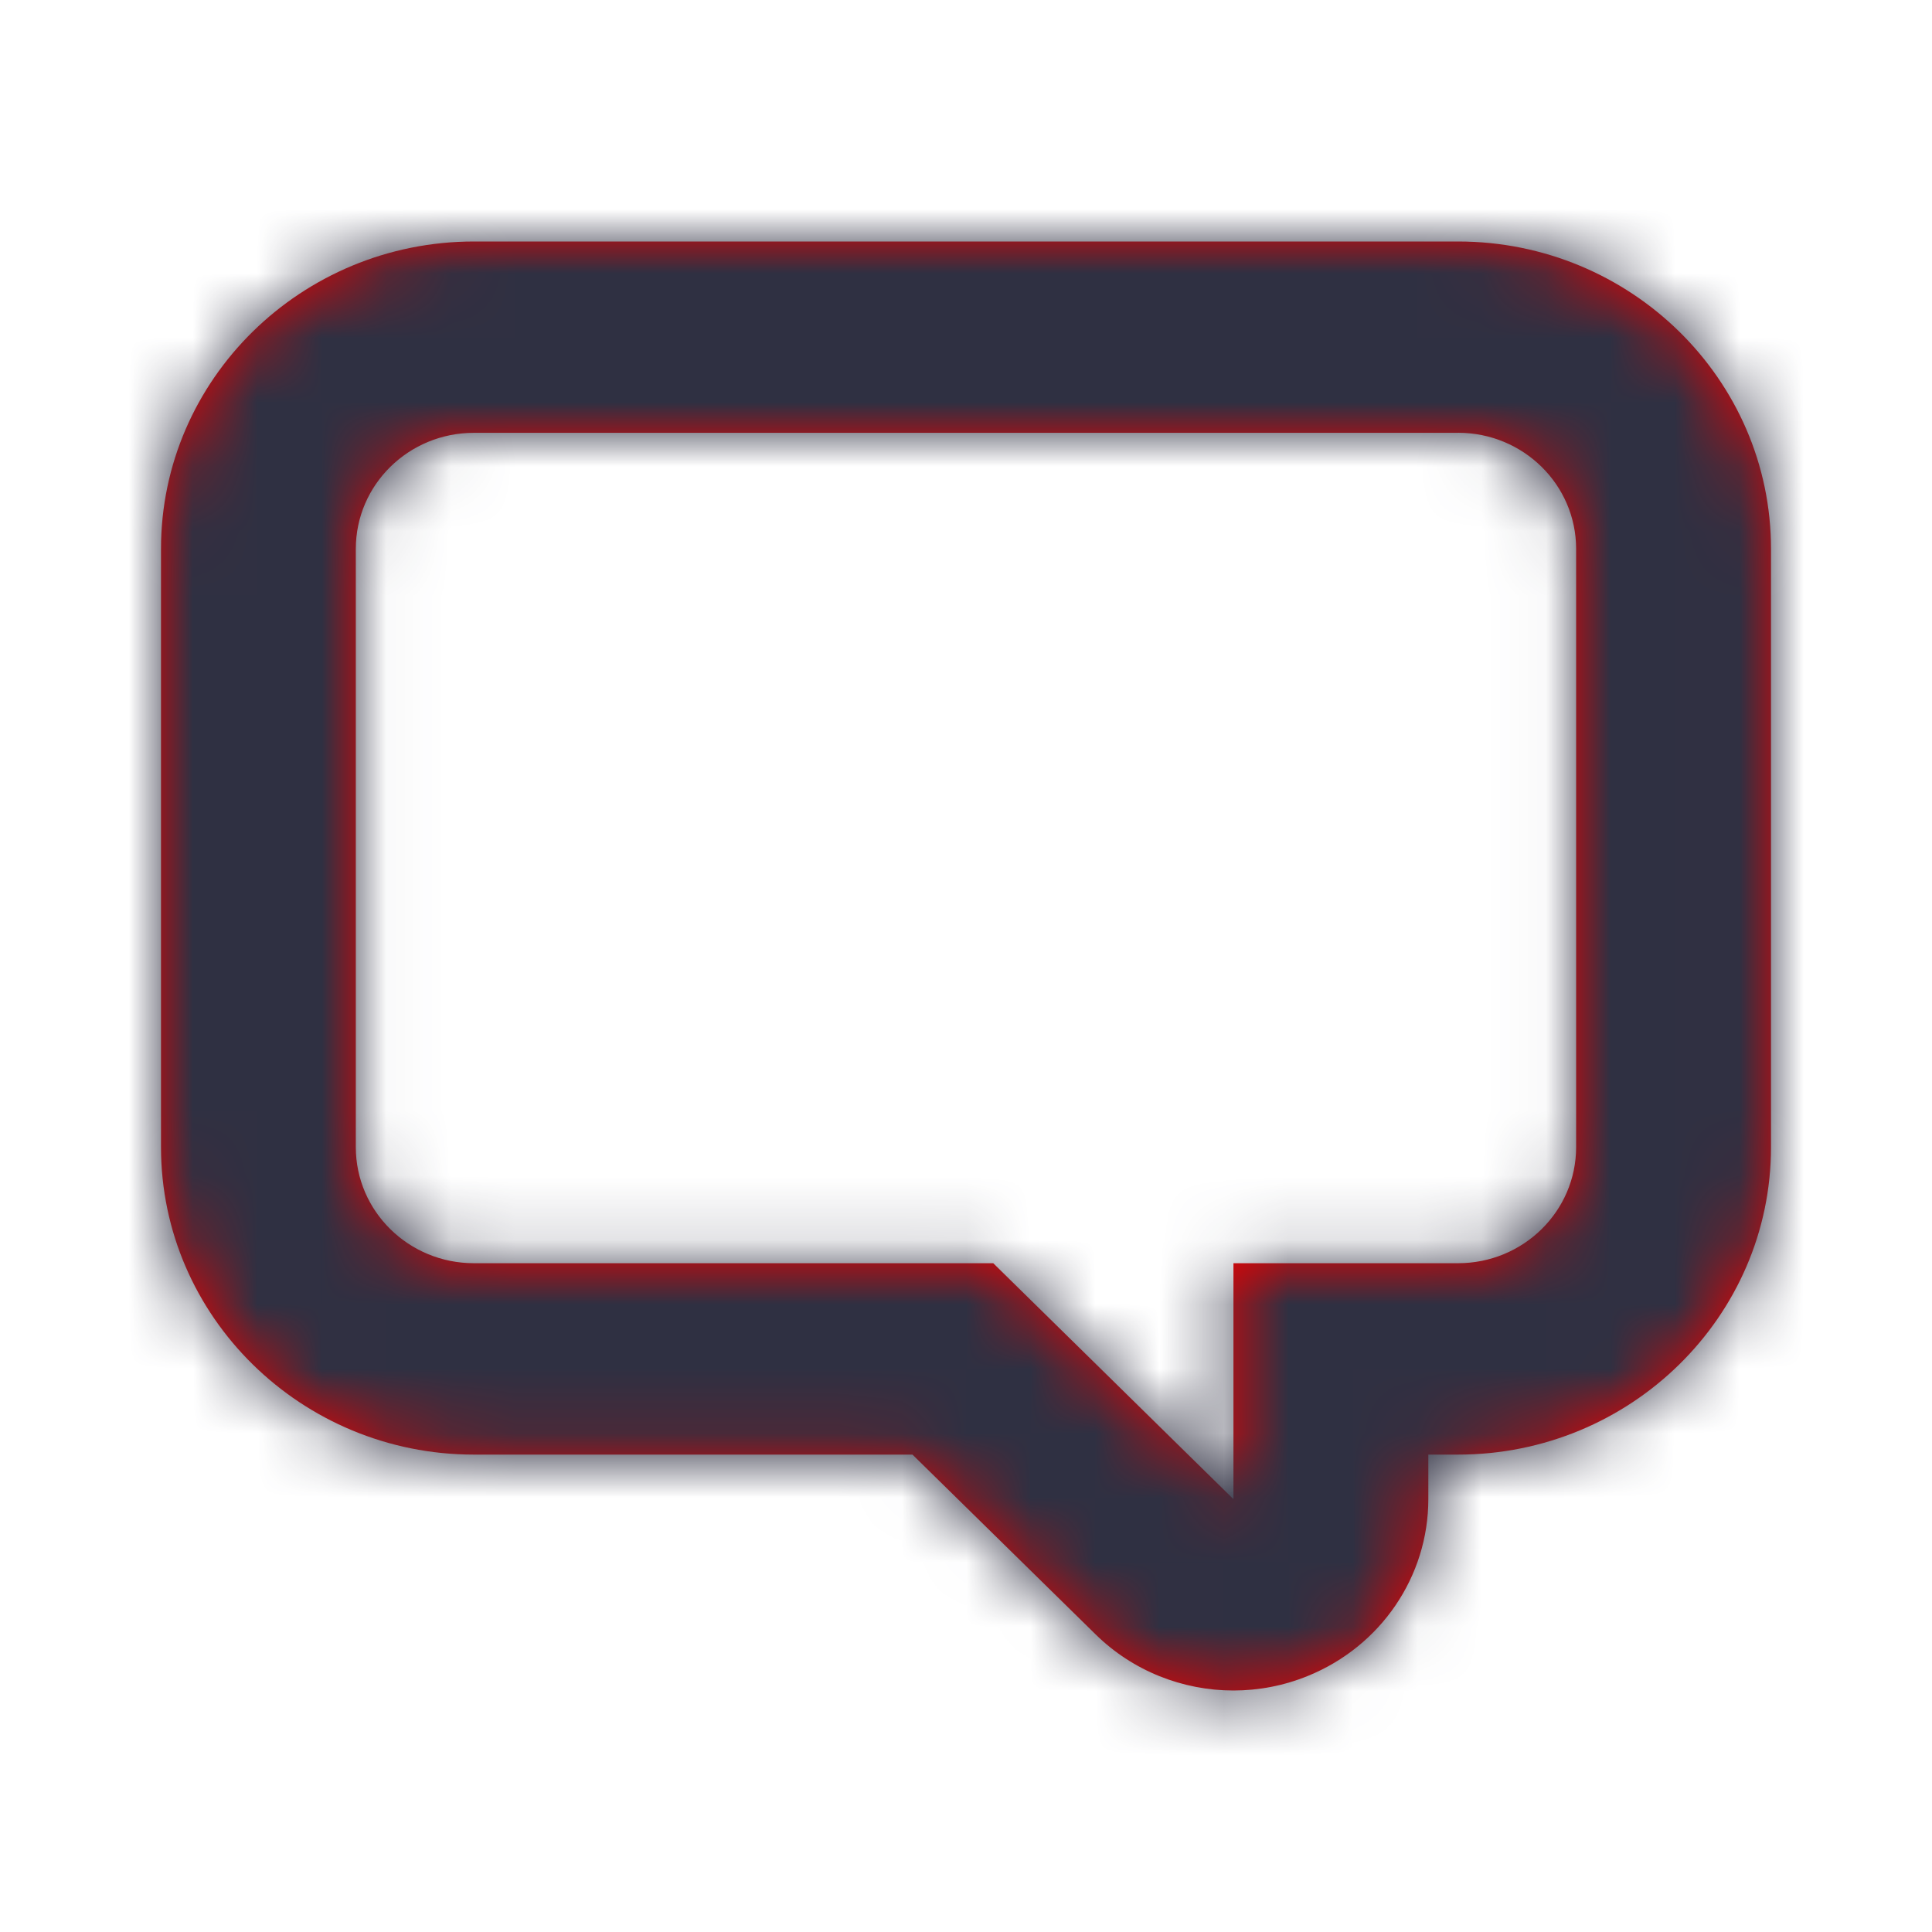 <svg xmlns="http://www.w3.org/2000/svg" xmlns:xlink="http://www.w3.org/1999/xlink" width="30" height="30" viewBox="0 0 30 30">
    <defs>
        <filter id="3bxxx89zca">
            <feColorMatrix in="SourceGraphic" values="0 0 0 0 0.933 0 0 0 0 0.153 0 0 0 0 0.216 0 0 0 1 0"/>
        </filter>
        <path id="kxfm79isfb" d="M20.141 0H4.86C2.179 0 0 2.141 0 4.773v9.29c0 2.632 2.18 4.774 4.859 4.774h6.81l2.844 2.792c.579.569 1.353.871 2.14.871.39 0 .783-.074 1.157-.227 1.131-.46 1.869-1.543 1.869-2.744v-.692h.462c2.68 0 4.859-2.142 4.859-4.774v-9.29C25 2.14 22.82 0 20.141 0m0 2.97c1.013 0 1.833.808 1.833 1.803v9.29c0 .994-.82 1.802-1.833 1.802h-3.488v3.664l-3.73-3.664H4.858c-1.013 0-1.833-.808-1.833-1.802v-9.29c0-.995.82-1.802 1.833-1.802H20.14"/>
    </defs>
    <g fill="none" fill-rule="evenodd">
        <g>
            <g filter="url(#3bxxx89zca)" transform="translate(-1009 -350) translate(1009 227)">
                <g>
                    <g transform="translate(0 123) translate(2.5 3.75)">
                        <mask id="vux4d19qdc" fill="#fff">
                            <use xlink:href="#kxfm79isfb"/>
                        </mask>
                        <use fill="#EB0000" xlink:href="#kxfm79isfb"/>
                        <g fill="#2F3042" mask="url(#vux4d19qdc)">
                            <path d="M0 0H30V30H0z" transform="translate(-2.5 -3.75)"/>
                        </g>
                    </g>
                </g>
            </g>
        </g>
    </g>
</svg>
